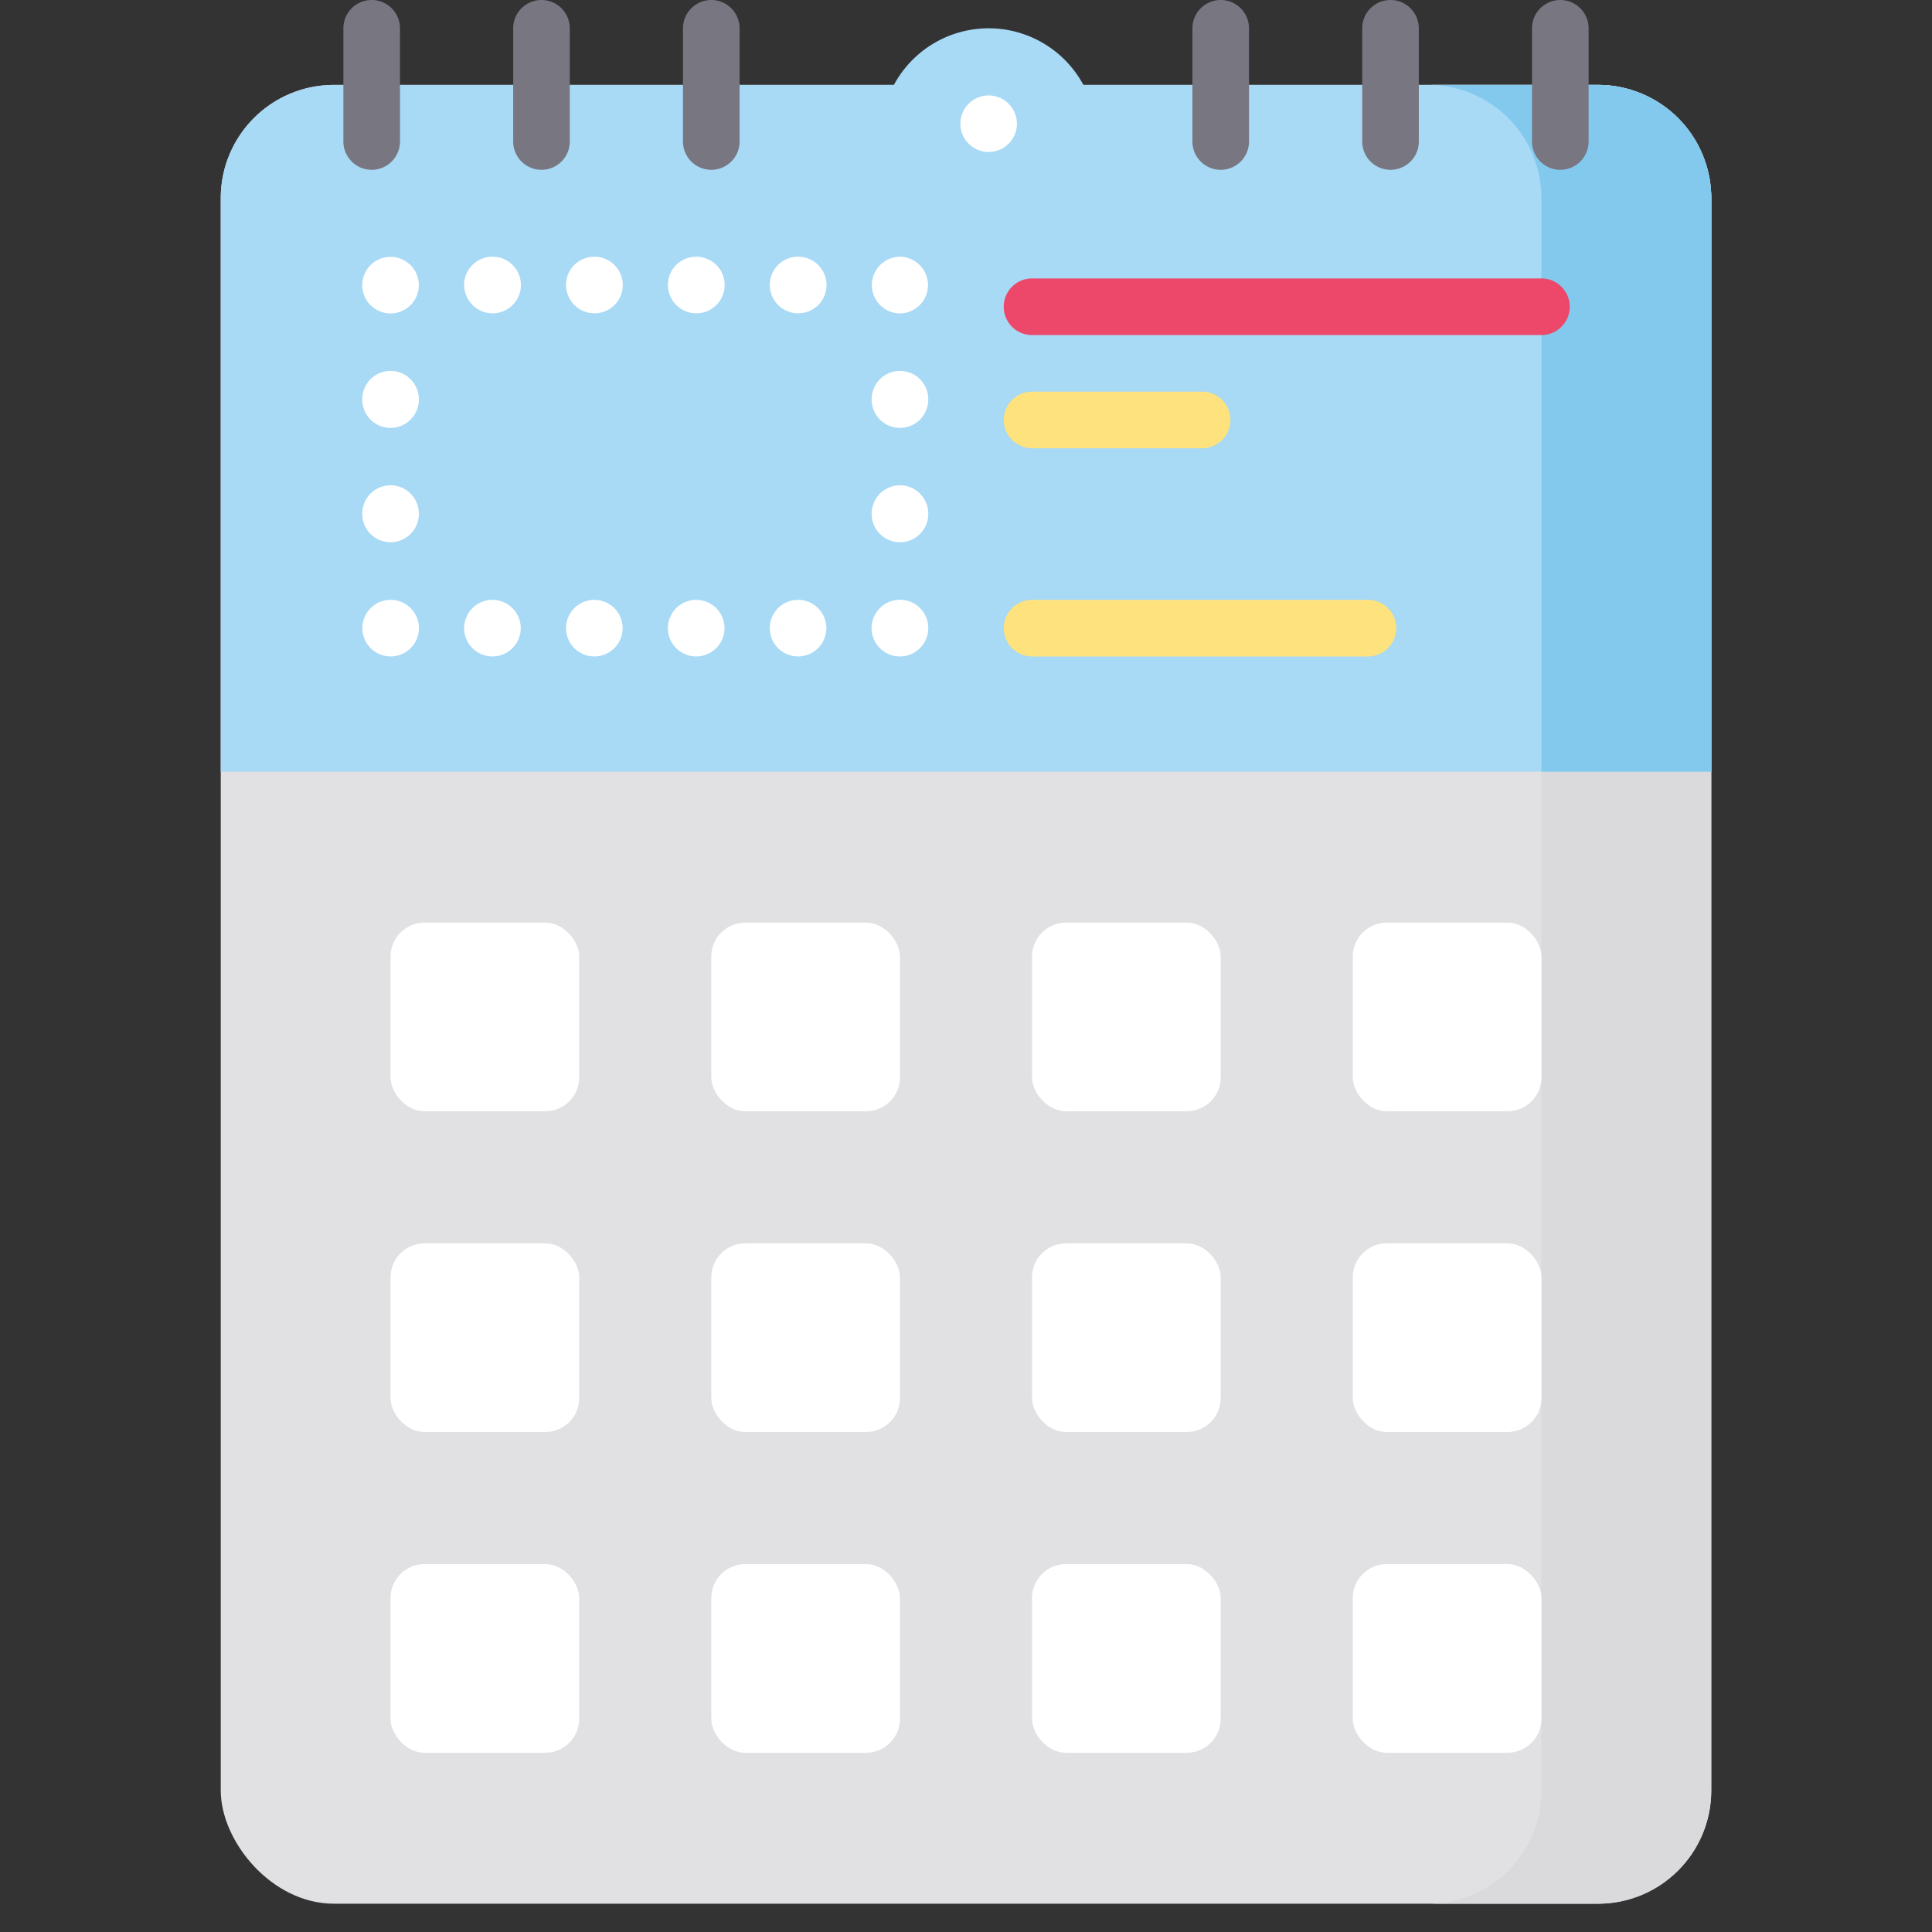 <svg xmlns="http://www.w3.org/2000/svg" data-name="Layer 1" viewBox="0 0 512 512"><rect x="0" y="0" width="512" height="512" fill="#333333" stroke="none"/><rect width="395" height="482" x="58.5" y="22.5" fill="#e1e1e3" rx="30"/><path fill="#dadadc" d="M423.5,22.5h-45a29.998,29.998,0,0,1,30,30v422a29.998,29.998,0,0,1-30,30h45a29.998,29.998,0,0,0,30-30V52.5A29.998,29.998,0,0,0,423.5,22.5Z"/><path fill="#a8d9f5" d="M423.5,22.5H287.11a28.517,28.517,0,0,0-50.22,0H88.5a29.998,29.998,0,0,0-30,30v152h395V52.5A29.998,29.998,0,0,0,423.5,22.5Z"/><path fill="#83c9ee" d="M423.5,22.5h-45a29.998,29.998,0,0,1,30,30v152h45V52.5A29.998,29.998,0,0,0,423.5,22.5Z"/><rect width="50" height="50" x="103.5" y="329.5" fill="#fff" rx="9"/><rect width="50" height="50" x="188.5" y="329.5" fill="#fff" rx="9"/><rect width="50" height="50" x="273.5" y="329.5" fill="#fff" rx="9"/><rect width="50" height="50" x="358.5" y="329.5" fill="#fff" rx="9"/><rect width="50" height="50" x="103.5" y="244.5" fill="#fff" rx="9"/><rect width="50" height="50" x="188.5" y="244.5" fill="#fff" rx="9"/><rect width="50" height="50" x="273.5" y="244.5" fill="#fff" rx="9"/><rect width="50" height="50" x="358.5" y="244.5" fill="#fff" rx="9"/><rect width="50" height="50" x="103.5" y="414.5" fill="#fff" rx="9"/><rect width="50" height="50" x="188.5" y="414.5" fill="#fff" rx="9"/><rect width="50" height="50" x="273.5" y="414.5" fill="#fff" rx="9"/><rect width="50" height="50" x="358.5" y="414.5" fill="#fff" rx="9"/><path fill="#fff" d="M238.5 173.965a7.507 7.507 0 0 1-3.122-14.342A7.495 7.495 0 0 1 246 166.415v.05A7.5 7.5 0 0 1 238.5 173.965zM211.542 173.965h-.09a7.5 7.5 0 1 1 .09 0zm-26.998 0h-.089a7.5 7.5 0 1 1 .089 0zm-26.998 0h-.089a7.5 7.5 0 1 1 .089 0zm-26.998 0h-.09a7.5 7.5 0 1 1 .09 0zM103.55 173.965H103.5a7.5 7.5 0 1 1 .05 0zM103.5 143.706a7.5 7.5 0 0 1-7.5-7.5V136.105a7.5 7.5 0 0 1 15 0v.101A7.5 7.5 0 0 1 103.5 143.706zm0-30.31a7.5 7.5 0 0 1-7.5-7.5v-.101a7.5 7.5 0 1 1 15 0v.101A7.5 7.5 0 0 1 103.5 113.396zM103.5 83.061a7.479 7.479 0 0 1-7.5-7.475v-.05a7.495 7.495 0 1 1 7.5 7.525zM211.542 83.035a7.539 7.539 0 0 1-7.545-7.5 7.462 7.462 0 0 1 7.455-7.5h.09a7.5 7.5 0 0 1 0 15zm-26.998 0a7.538 7.538 0 0 1-7.544-7.5 7.462 7.462 0 0 1 7.455-7.5h.089a7.5 7.5 0 0 1 0 15zm-26.998 0a7.539 7.539 0 0 1-7.545-7.5 7.462 7.462 0 0 1 7.456-7.5h.089a7.5 7.5 0 0 1 0 15zm-26.998 0a7.539 7.539 0 0 1-7.545-7.5 7.462 7.462 0 0 1 7.455-7.5h.09a7.5 7.5 0 0 1 0 15zM238.5 83.061a7.513 7.513 0 0 1-.05-15.025H238.5a7.513 7.513 0 0 1 0 15.025zM238.5 143.705a7.5 7.5 0 0 1-7.5-7.5v-.101a7.5 7.5 0 0 1 15 0v.101A7.5 7.5 0 0 1 238.5 143.705zm0-30.31a7.5 7.5 0 0 1-7.5-7.5v-.101a7.5 7.5 0 0 1 15 0v.101A7.5 7.5 0 0 1 238.5 113.395z"/><path fill="#ed4769" d="M408.5,88.793h-135a7.5,7.5,0,0,1,0-15h135a7.5,7.5,0,0,1,0,15Z"/><path fill="#fee27d" d="M318.58 118.793H273.5a7.5 7.5 0 0 1 0-15h45.08a7.5 7.5 0 0 1 0 15zM362.518 173.965H273.5a7.5 7.5 0 0 1 0-15h89.018a7.5 7.5 0 0 1 0 15z"/><path fill="#787681" d="M98.5 45A7.5 7.5 0 0 1 91 37.5V7.5a7.5 7.5 0 0 1 15 0v30A7.5 7.5 0 0 1 98.5 45zM143.5 45a7.5 7.5 0 0 1-7.5-7.5V7.5a7.5 7.5 0 0 1 15 0v30A7.5 7.5 0 0 1 143.5 45zM188.5 45a7.5 7.5 0 0 1-7.5-7.5V7.5a7.5 7.5 0 0 1 15 0v30A7.5 7.5 0 0 1 188.5 45zM368.5 45a7.5 7.5 0 0 1-7.5-7.5V7.5a7.5 7.5 0 0 1 15 0v30A7.5 7.5 0 0 1 368.5 45zM323.5 45a7.5 7.5 0 0 1-7.5-7.5V7.5a7.5 7.5 0 0 1 15 0v30A7.5 7.5 0 0 1 323.5 45zM413.5 45a7.5 7.5 0 0 1-7.5-7.5V7.5a7.5 7.5 0 0 1 15 0v30A7.5 7.5 0 0 1 413.5 45z"/><circle cx="262" cy="32.784" r="7.5" fill="#fff"/></svg>